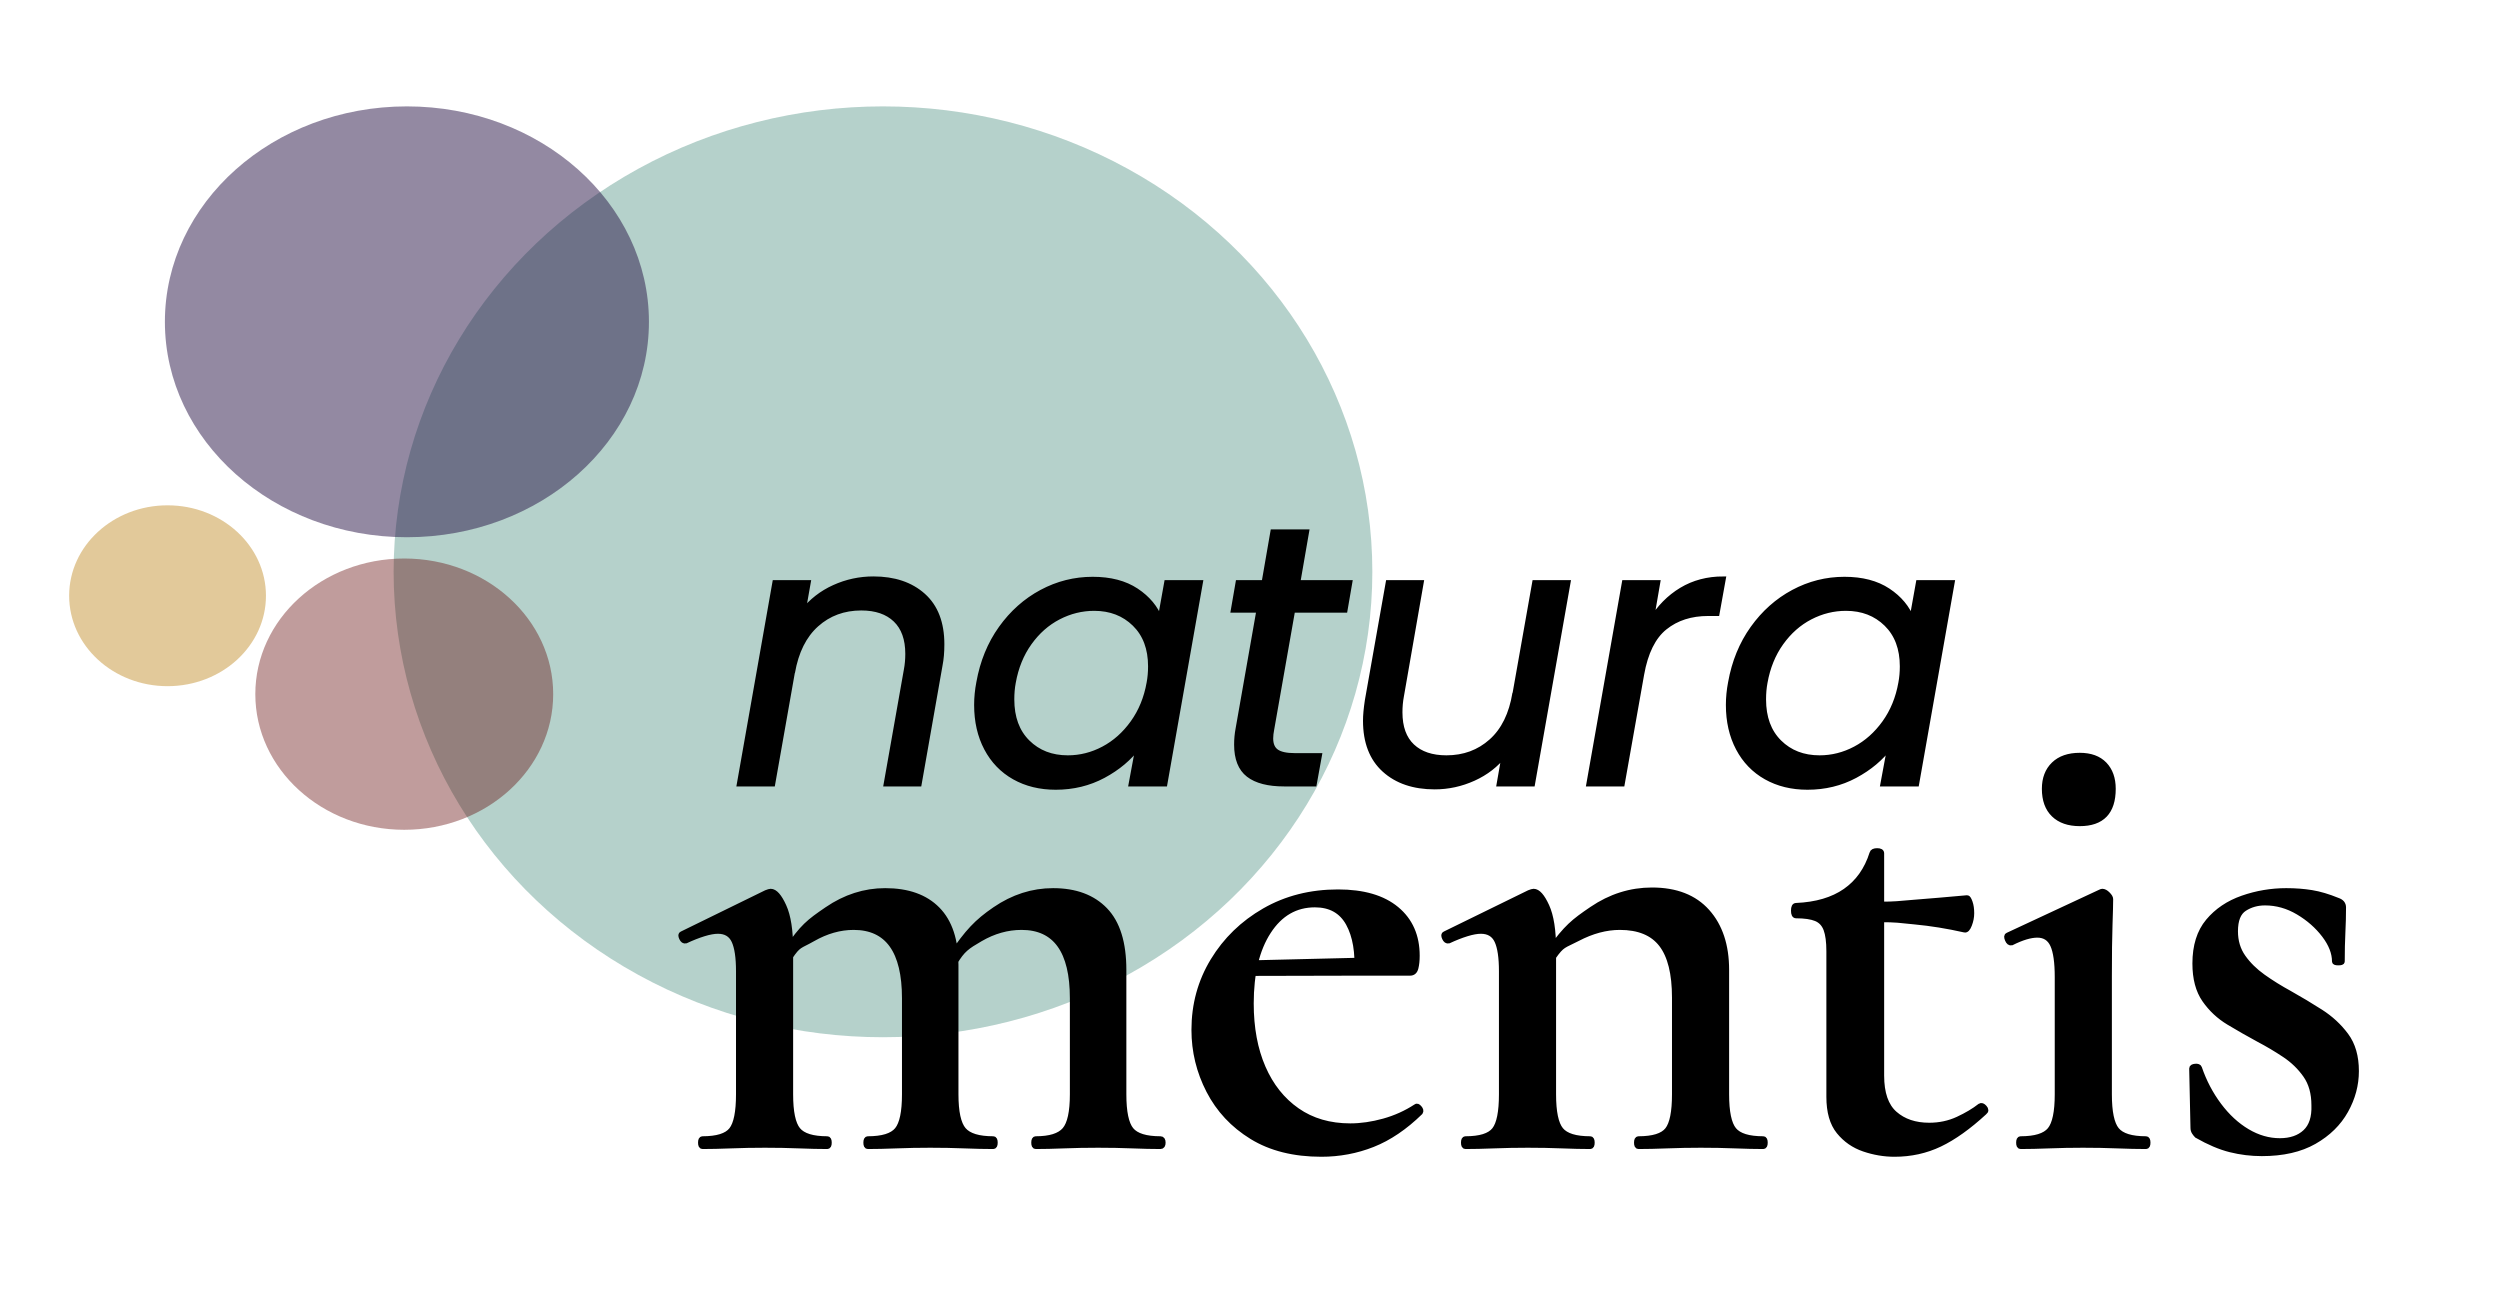<svg width="470" xmlns="http://www.w3.org/2000/svg" height="245" id="screenshot-acd58fc1-87d0-8059-8006-9485c631182e" viewBox="0 0 470 245" xmlns:xlink="http://www.w3.org/1999/xlink" fill="none" version="1.1"><g id="shape-acd58fc1-87d0-8059-8006-9485c631182e"><defs><clipPath id="frame-clip-acd58fc1-87d0-8059-8006-9485c631182e-render-1" class="frame-clip frame-clip-def"><rect rx="0" ry="0" x="0" y="0" width="470" height="245" transform="matrix(1, 0, 0, 1, 0, 0)"/></clipPath></defs><g><g><g clip-path="url(#frame-clip-acd58fc1-87d0-8059-8006-9485c631182e-render-1)" fill="none"><g class="fills" id="fills-acd58fc1-87d0-8059-8006-9485c631182e"><rect width="470" height="245" class="frame-background" x="0" transform="matrix(1, 0, 0, 1, 0, 0)" style="fill: rgb(255, 255, 255); fill-opacity: 0;" ry="0" rx="0" y="0"/></g><g class="frame-children"><g id="shape-acd58fc1-87d0-8059-8006-9485dce9cbcb"><g class="fills" id="fills-acd58fc1-87d0-8059-8006-9485dce9cbcb"><ellipse cx="166" cy="107.5" rx="92" ry="87.5" transform="matrix(1, 0, 0, 1, 0, 0)" style="fill: rgb(7, 100, 81); fill-opacity: 0.3;"/></g></g><g id="shape-acd58fc1-87d0-8059-8006-9485dce9cbcc"><g class="fills" id="fills-acd58fc1-87d0-8059-8006-9485dce9cbcc"><ellipse cx="76" cy="130.5" rx="28" ry="25.5" transform="matrix(1, 0, 0, 1, 0, 0)" style="fill: rgb(98, 8, 8); fill-opacity: 0.4;"/></g></g><g id="shape-acd58fc1-87d0-8059-8006-9485dce9cbce"><g class="fills" id="fills-acd58fc1-87d0-8059-8006-9485dce9cbce"><ellipse cx="76.5" cy="60.5" rx="45.5" ry="40.5" transform="matrix(1, 0, 0, 1, 0, 0)" style="fill: rgb(40, 20, 71); fill-opacity: 0.5;"/></g></g><g id="shape-acd58fc1-87d0-8059-8006-9485dce9cbcf"><g class="fills" id="fills-acd58fc1-87d0-8059-8006-9485dce9cbcf"><ellipse cx="31.5" cy="112" rx="18.5" ry="17" transform="matrix(1, 0, 0, 1, 0, 0)" style="fill: rgb(182, 122, 4); fill-opacity: 0.4;"/></g></g><g id="shape-acd58fc1-87d0-8059-8006-9486dfcc5020"><g class="fills" id="fills-acd58fc1-87d0-8059-8006-9486dfcc5020"><path d="M412.282,212.031L412.040,200.884C412.040,200.642,412.262,200.501,412.705,200.460C413.148,200.420,413.410,200.521,413.491,200.763C414.378,203.348,415.608,205.690,417.180,207.791C418.752,209.891,420.526,211.526,422.501,212.698C424.476,213.869,426.512,214.454,428.608,214.454C430.624,214.454,432.216,213.909,433.385,212.819C434.554,211.728,435.099,210.052,435.018,207.791C435.018,205.529,434.494,203.651,433.446,202.157C432.398,200.662,431.088,199.390,429.515,198.340C427.943,197.290,426.311,196.321,424.617,195.432C422.682,194.382,420.808,193.312,418.994,192.221C417.180,191.131,415.668,189.717,414.459,187.981C413.249,186.244,412.645,183.962,412.645,181.135C412.645,177.823,413.471,175.178,415.124,173.199C416.777,171.220,418.933,169.766,421.594,168.837C424.255,167.908,426.996,167.444,429.818,167.444C431.511,167.444,433.103,167.565,434.595,167.807C436.086,168.050,437.719,168.534,439.493,169.261C440.218,169.504,440.581,169.948,440.581,170.594C440.581,172.129,440.541,173.704,440.460,175.319C440.380,176.935,440.339,178.752,440.339,180.772C440.339,180.933,440.097,181.014,439.614,181.014C439.130,181.014,438.888,180.933,438.888,180.772C438.888,179.156,438.243,177.500,436.953,175.804C435.663,174.108,434.030,172.674,432.055,171.503C430.080,170.332,428.004,169.746,425.827,169.746C424.376,169.746,423.086,170.109,421.957,170.836C420.828,171.563,420.264,172.977,420.264,175.077C420.264,176.935,420.747,178.550,421.715,179.923C422.682,181.297,423.932,182.528,425.464,183.619C426.996,184.709,428.649,185.739,430.422,186.708C432.438,187.839,434.393,189.011,436.288,190.222C438.183,191.434,439.775,192.908,441.065,194.645C442.355,196.381,443.000,198.623,443.000,201.369C443.000,203.954,442.335,206.438,441.005,208.820C439.674,211.203,437.699,213.142,435.079,214.636C432.458,216.130,429.173,216.878,425.222,216.878C423.206,216.878,421.231,216.635,419.296,216.151C417.361,215.666,415.265,214.777,413.007,213.485C412.846,213.324,412.685,213.122,412.524,212.879C412.362,212.637,412.282,212.354,412.282,212.031ZL412.282,212.031ZM265.100,182.952L255.062,182.952C255.304,179.075,254.780,175.966,253.490,173.623C252.200,171.281,250.104,170.109,247.201,170.109C243.573,170.109,240.671,171.785,238.494,175.138C236.317,178.490,235.228,182.993,235.228,188.647C235.228,193.251,235.974,197.270,237.466,200.703C238.957,204.136,241.094,206.821,243.876,208.760C246.657,210.698,249.983,211.668,253.853,211.668C255.869,211.668,257.965,211.365,260.142,210.759C262.319,210.153,264.334,209.244,266.189,208.033C266.350,207.871,266.572,207.952,266.854,208.275C267.136,208.598,267.196,208.881,267.035,209.123C264.133,211.950,261.150,213.970,258.086,215.181C255.022,216.393,251.797,216.999,248.411,216.999C243.251,216.999,238.897,215.908,235.349,213.727C231.802,211.547,229.101,208.659,227.247,205.064C225.392,201.470,224.465,197.653,224.465,193.615C224.465,188.849,225.654,184.507,228.033,180.590C230.411,176.672,233.636,173.542,237.708,171.200C241.779,168.857,246.395,167.686,251.555,167.686C256.312,167.686,259.980,168.756,262.560,170.897C265.140,173.037,266.430,175.966,266.430,179.681C266.430,180.570,266.350,181.337,266.189,181.983C266.027,182.629,265.665,182.952,265.100,182.952ZL265.100,182.952ZM314.806,205.731L314.806,187.557C314.806,183.033,313.979,179.701,312.326,177.561C310.674,175.420,308.073,174.350,304.526,174.350C301.946,174.350,299.305,175.057,296.605,176.470C293.904,177.884,293.774,177.496,292.000,180.000L291.395,178.546C294.540,174.265,295.758,173.280,299.265,170.897C302.772,168.514,306.542,167.323,310.573,167.323C315.088,167.323,318.555,168.676,320.974,171.382C323.392,174.088,324.602,177.743,324.602,182.347L324.602,205.731C324.602,209.043,325.065,211.264,325.992,212.395C326.920,213.526,328.754,214.091,331.495,214.091C331.737,214.091,331.858,214.333,331.858,214.818C331.858,215.303,331.737,215.545,331.495,215.545C329.963,215.545,328.190,215.504,326.174,215.424C324.158,215.343,322.022,215.303,319.764,215.303C317.587,215.303,315.471,215.343,313.415,215.424C311.359,215.504,309.565,215.545,308.033,215.545C307.791,215.545,307.670,215.303,307.670,214.818C307.670,214.333,307.791,214.091,308.033,214.091C310.774,214.091,312.589,213.526,313.475,212.395C314.362,211.264,314.806,209.043,314.806,205.731ZL314.806,205.731ZM170.043,205.731L170.043,187.678C170.043,178.793,166.858,174.350,160.489,174.350C157.909,174.350,155.349,175.077,152.809,176.531C150.270,177.985,150.193,177.496,148.500,180.000L147.895,178.546C150.878,174.184,152.043,173.300,155.470,170.958C158.896,168.615,162.545,167.444,166.415,167.444C170.688,167.444,173.973,168.615,176.271,170.958C178.569,173.300,179.718,176.773,179.718,181.377L179.718,205.731C179.718,209.043,180.202,211.264,181.169,212.395C182.137,213.526,183.991,214.091,186.732,214.091C186.974,214.091,187.095,214.333,187.095,214.818C187.095,215.303,186.974,215.545,186.732,215.545C185.120,215.545,183.306,215.504,181.290,215.424C179.274,215.343,177.138,215.303,174.880,215.303C172.704,215.303,170.587,215.343,168.531,215.424C166.475,215.504,164.681,215.545,163.149,215.545C162.908,215.545,162.787,215.303,162.787,214.818C162.787,214.333,162.908,214.091,163.149,214.091C165.891,214.091,167.725,213.526,168.652,212.395C169.579,211.264,170.043,209.043,170.043,205.731ZL170.043,205.731ZM201.608,205.731L201.608,187.678C201.608,178.793,198.423,174.350,192.054,174.350C189.393,174.350,186.813,175.077,184.314,176.531C181.814,177.985,180.975,178.532,179.500,181.000L178.895,179.546C181.878,175.184,183.608,173.300,187.035,170.958C190.461,168.615,194.110,167.444,197.980,167.444C202.172,167.444,205.437,168.655,207.776,171.079C210.114,173.502,211.283,177.258,211.283,182.347L211.283,205.731C211.283,209.043,211.746,211.264,212.674,212.395C213.601,213.526,215.435,214.091,218.176,214.091C218.499,214.091,218.660,214.333,218.660,214.818C218.660,215.303,218.499,215.545,218.176,215.545C216.644,215.545,214.871,215.504,212.855,215.424C210.839,215.343,208.703,215.303,206.445,215.303C204.188,215.303,202.051,215.343,200.036,215.424C198.020,215.504,196.246,215.545,194.714,215.545C194.472,215.545,194.351,215.303,194.351,214.818C194.351,214.333,194.472,214.091,194.714,214.091C197.375,214.091,199.189,213.526,200.156,212.395C201.124,211.264,201.608,209.043,201.608,205.731ZL201.608,205.731ZM343.831,206.215L343.831,178.833C343.831,177.056,343.649,175.683,343.287,174.714C342.924,173.744,342.299,173.078,341.412,172.714C340.525,172.351,339.275,172.169,337.663,172.169C337.340,172.169,337.179,171.846,337.179,171.200C337.179,170.554,337.340,170.231,337.663,170.231C341.452,170.069,344.536,169.160,346.915,167.504C349.293,165.849,350.966,163.486,351.934,160.417C352.014,160.093,352.337,159.932,352.901,159.932C353.466,159.932,353.748,160.093,353.748,160.417L353.748,202.217C353.748,205.529,354.574,207.912,356.227,209.366C357.880,210.820,360.037,211.547,362.697,211.547C364.632,211.547,366.426,211.163,368.079,210.396C369.732,209.628,371.123,208.800,372.251,207.912C372.493,207.750,372.775,207.851,373.098,208.215C373.420,208.578,373.420,208.881,373.098,209.123C370.115,211.870,367.313,213.869,364.693,215.121C362.072,216.373,359.230,216.999,356.167,216.999C354.231,216.999,352.317,216.676,350.422,216.029C348.527,215.383,346.955,214.293,345.705,212.758C344.456,211.223,343.831,209.043,343.831,206.215ZL343.831,206.215ZM138.841,205.731L138.841,182.589C138.841,180.004,138.559,178.106,137.994,176.894C137.430,175.683,136.422,175.077,134.971,175.077C134.245,175.077,133.358,175.239,132.310,175.562C131.262,175.885,130.133,176.329,128.924,176.894C128.601,176.975,128.339,176.793,128.138,176.349C127.936,175.905,127.956,175.642,128.198,175.562L144.041,167.807C144.444,167.646,144.727,167.565,144.888,167.565C145.694,167.565,146.520,168.494,147.367,170.352C148.214,172.210,148.637,174.915,148.637,178.470L148.637,205.731C148.637,209.043,149.100,211.264,150.028,212.395C150.955,213.526,152.789,214.091,155.530,214.091C155.772,214.091,155.893,214.333,155.893,214.818C155.893,215.303,155.772,215.545,155.530,215.545C153.998,215.545,152.225,215.504,150.209,215.424C148.193,215.343,146.057,215.303,143.799,215.303C141.622,215.303,139.506,215.343,137.450,215.424C135.394,215.504,133.600,215.545,132.068,215.545C131.826,215.545,131.706,215.303,131.706,214.818C131.706,214.333,131.826,214.091,132.068,214.091C134.810,214.091,136.624,213.526,137.511,212.395C138.397,211.264,138.841,209.043,138.841,205.731ZL138.841,205.731ZM282.273,205.731L282.273,182.589C282.273,180.004,281.991,178.106,281.427,176.894C280.862,175.683,279.855,175.077,278.403,175.077C277.678,175.077,276.791,175.239,275.743,175.562C274.695,175.885,273.566,176.329,272.356,176.894C272.034,176.975,271.772,176.793,271.570,176.349C271.369,175.905,271.389,175.642,271.631,175.562L287.474,167.807C287.877,167.646,288.159,167.565,288.320,167.565C289.127,167.565,289.953,168.494,290.800,170.352C291.646,172.210,292.069,174.915,292.069,178.470L292.069,205.731C292.069,209.043,292.533,211.264,293.460,212.395C294.387,213.526,296.222,214.091,298.963,214.091C299.205,214.091,299.326,214.333,299.326,214.818C299.326,215.303,299.205,215.545,298.963,215.545C297.431,215.545,295.657,215.504,293.642,215.424C291.626,215.343,289.489,215.303,287.232,215.303C285.055,215.303,282.939,215.343,280.883,215.424C278.827,215.504,277.033,215.545,275.501,215.545C275.259,215.545,275.138,215.303,275.138,214.818C275.138,214.333,275.259,214.091,275.501,214.091C278.242,214.091,280.056,213.526,280.943,212.395C281.830,211.264,282.273,209.043,282.273,205.731ZL282.273,205.731ZM386.764,205.731L386.764,183.679C386.764,180.933,386.482,178.934,385.917,177.682C385.353,176.430,384.385,175.804,383.015,175.804C382.370,175.804,381.644,175.925,380.838,176.167C380.032,176.410,379.145,176.773,378.177,177.258C377.855,177.339,377.593,177.137,377.391,176.652C377.190,176.167,377.210,175.885,377.452,175.804L394.867,167.686C395.028,167.605,395.149,167.565,395.229,167.565C395.552,167.565,395.895,167.747,396.257,168.110C396.620,168.474,396.802,168.777,396.802,169.019C396.802,169.907,396.761,171.523,396.681,173.865C396.600,176.208,396.560,179.439,396.560,183.558L396.560,205.731C396.560,209.043,397.023,211.264,397.951,212.395C398.878,213.526,400.712,214.091,403.453,214.091C403.695,214.091,403.816,214.333,403.816,214.818C403.816,215.303,403.695,215.545,403.453,215.545C401.841,215.545,400.027,215.504,398.011,215.424C395.995,215.343,393.859,215.303,391.601,215.303C389.424,215.303,387.308,215.343,385.252,215.424C383.196,215.504,381.402,215.545,379.870,215.545C379.628,215.545,379.508,215.303,379.508,214.818C379.508,214.333,379.628,214.091,379.870,214.091C382.612,214.091,384.446,213.526,385.373,212.395C386.300,211.264,386.764,209.043,386.764,205.731ZL386.764,205.731ZM255.449,182.952L235.500,183.000L236.000,181.000L255.449,180.529L255.449,182.952ZL255.449,182.952ZM353.241,172.896L353.241,169.988C356.546,169.988,356.751,169.867,359.855,169.625C362.959,169.382,366.285,169.100,369.832,168.777C369.994,168.777,370.175,169.059,370.377,169.625C370.578,170.190,370.679,170.877,370.679,171.684C370.679,172.411,370.538,173.138,370.256,173.865C369.974,174.592,369.671,174.915,369.349,174.835C366.124,174.108,363.000,173.603,359.976,173.320C356.953,173.037,356.707,172.896,353.241,172.896ZL353.241,172.896ZM390.997,154.843C388.900,154.843,387.268,154.278,386.099,153.147C384.930,152.016,384.345,150.401,384.345,148.300C384.345,146.362,384.930,144.827,386.099,143.696C387.268,142.565,388.900,142.000,390.997,142.000C393.012,142.000,394.564,142.565,395.653,143.696C396.741,144.827,397.285,146.362,397.285,148.300C397.285,152.662,395.189,154.843,390.997,154.843ZL390.997,154.843Z" fill-rule="evenodd" font-size="12" style="fill: rgb(0, 0, 0);"/></g><g fill-rule="evenodd" font-size="12" id="strokes-94a87c15-c868-802b-8006-9488785e39a2-acd58fc1-87d0-8059-8006-9486dfcc5020" class="strokes"><g class="stroke-shape"><path d="M412.282,212.031L412.040,200.884C412.040,200.642,412.262,200.501,412.705,200.460C413.148,200.420,413.410,200.521,413.491,200.763C414.378,203.348,415.608,205.690,417.180,207.791C418.752,209.891,420.526,211.526,422.501,212.698C424.476,213.869,426.512,214.454,428.608,214.454C430.624,214.454,432.216,213.909,433.385,212.819C434.554,211.728,435.099,210.052,435.018,207.791C435.018,205.529,434.494,203.651,433.446,202.157C432.398,200.662,431.088,199.390,429.515,198.340C427.943,197.290,426.311,196.321,424.617,195.432C422.682,194.382,420.808,193.312,418.994,192.221C417.180,191.131,415.668,189.717,414.459,187.981C413.249,186.244,412.645,183.962,412.645,181.135C412.645,177.823,413.471,175.178,415.124,173.199C416.777,171.220,418.933,169.766,421.594,168.837C424.255,167.908,426.996,167.444,429.818,167.444C431.511,167.444,433.103,167.565,434.595,167.807C436.086,168.050,437.719,168.534,439.493,169.261C440.218,169.504,440.581,169.948,440.581,170.594C440.581,172.129,440.541,173.704,440.460,175.319C440.380,176.935,440.339,178.752,440.339,180.772C440.339,180.933,440.097,181.014,439.614,181.014C439.130,181.014,438.888,180.933,438.888,180.772C438.888,179.156,438.243,177.500,436.953,175.804C435.663,174.108,434.030,172.674,432.055,171.503C430.080,170.332,428.004,169.746,425.827,169.746C424.376,169.746,423.086,170.109,421.957,170.836C420.828,171.563,420.264,172.977,420.264,175.077C420.264,176.935,420.747,178.550,421.715,179.923C422.682,181.297,423.932,182.528,425.464,183.619C426.996,184.709,428.649,185.739,430.422,186.708C432.438,187.839,434.393,189.011,436.288,190.222C438.183,191.434,439.775,192.908,441.065,194.645C442.355,196.381,443.000,198.623,443.000,201.369C443.000,203.954,442.335,206.438,441.005,208.820C439.674,211.203,437.699,213.142,435.079,214.636C432.458,216.130,429.173,216.878,425.222,216.878C423.206,216.878,421.231,216.635,419.296,216.151C417.361,215.666,415.265,214.777,413.007,213.485C412.846,213.324,412.685,213.122,412.524,212.879C412.362,212.637,412.282,212.354,412.282,212.031ZL412.282,212.031ZM265.100,182.952L255.062,182.952C255.304,179.075,254.780,175.966,253.490,173.623C252.200,171.281,250.104,170.109,247.201,170.109C243.573,170.109,240.671,171.785,238.494,175.138C236.317,178.490,235.228,182.993,235.228,188.647C235.228,193.251,235.974,197.270,237.466,200.703C238.957,204.136,241.094,206.821,243.876,208.760C246.657,210.698,249.983,211.668,253.853,211.668C255.869,211.668,257.965,211.365,260.142,210.759C262.319,210.153,264.334,209.244,266.189,208.033C266.350,207.871,266.572,207.952,266.854,208.275C267.136,208.598,267.196,208.881,267.035,209.123C264.133,211.950,261.150,213.970,258.086,215.181C255.022,216.393,251.797,216.999,248.411,216.999C243.251,216.999,238.897,215.908,235.349,213.727C231.802,211.547,229.101,208.659,227.247,205.064C225.392,201.470,224.465,197.653,224.465,193.615C224.465,188.849,225.654,184.507,228.033,180.590C230.411,176.672,233.636,173.542,237.708,171.200C241.779,168.857,246.395,167.686,251.555,167.686C256.312,167.686,259.980,168.756,262.560,170.897C265.140,173.037,266.430,175.966,266.430,179.681C266.430,180.570,266.350,181.337,266.189,181.983C266.027,182.629,265.665,182.952,265.100,182.952ZL265.100,182.952ZM314.806,205.731L314.806,187.557C314.806,183.033,313.979,179.701,312.326,177.561C310.674,175.420,308.073,174.350,304.526,174.350C301.946,174.350,299.305,175.057,296.605,176.470C293.904,177.884,293.774,177.496,292.000,180.000L291.395,178.546C294.540,174.265,295.758,173.280,299.265,170.897C302.772,168.514,306.542,167.323,310.573,167.323C315.088,167.323,318.555,168.676,320.974,171.382C323.392,174.088,324.602,177.743,324.602,182.347L324.602,205.731C324.602,209.043,325.065,211.264,325.992,212.395C326.920,213.526,328.754,214.091,331.495,214.091C331.737,214.091,331.858,214.333,331.858,214.818C331.858,215.303,331.737,215.545,331.495,215.545C329.963,215.545,328.190,215.504,326.174,215.424C324.158,215.343,322.022,215.303,319.764,215.303C317.587,215.303,315.471,215.343,313.415,215.424C311.359,215.504,309.565,215.545,308.033,215.545C307.791,215.545,307.670,215.303,307.670,214.818C307.670,214.333,307.791,214.091,308.033,214.091C310.774,214.091,312.589,213.526,313.475,212.395C314.362,211.264,314.806,209.043,314.806,205.731ZL314.806,205.731ZM170.043,205.731L170.043,187.678C170.043,178.793,166.858,174.350,160.489,174.350C157.909,174.350,155.349,175.077,152.809,176.531C150.270,177.985,150.193,177.496,148.500,180.000L147.895,178.546C150.878,174.184,152.043,173.300,155.470,170.958C158.896,168.615,162.545,167.444,166.415,167.444C170.688,167.444,173.973,168.615,176.271,170.958C178.569,173.300,179.718,176.773,179.718,181.377L179.718,205.731C179.718,209.043,180.202,211.264,181.169,212.395C182.137,213.526,183.991,214.091,186.732,214.091C186.974,214.091,187.095,214.333,187.095,214.818C187.095,215.303,186.974,215.545,186.732,215.545C185.120,215.545,183.306,215.504,181.290,215.424C179.274,215.343,177.138,215.303,174.880,215.303C172.704,215.303,170.587,215.343,168.531,215.424C166.475,215.504,164.681,215.545,163.149,215.545C162.908,215.545,162.787,215.303,162.787,214.818C162.787,214.333,162.908,214.091,163.149,214.091C165.891,214.091,167.725,213.526,168.652,212.395C169.579,211.264,170.043,209.043,170.043,205.731ZL170.043,205.731ZM201.608,205.731L201.608,187.678C201.608,178.793,198.423,174.350,192.054,174.350C189.393,174.350,186.813,175.077,184.314,176.531C181.814,177.985,180.975,178.532,179.500,181.000L178.895,179.546C181.878,175.184,183.608,173.300,187.035,170.958C190.461,168.615,194.110,167.444,197.980,167.444C202.172,167.444,205.437,168.655,207.776,171.079C210.114,173.502,211.283,177.258,211.283,182.347L211.283,205.731C211.283,209.043,211.746,211.264,212.674,212.395C213.601,213.526,215.435,214.091,218.176,214.091C218.499,214.091,218.660,214.333,218.660,214.818C218.660,215.303,218.499,215.545,218.176,215.545C216.644,215.545,214.871,215.504,212.855,215.424C210.839,215.343,208.703,215.303,206.445,215.303C204.188,215.303,202.051,215.343,200.036,215.424C198.020,215.504,196.246,215.545,194.714,215.545C194.472,215.545,194.351,215.303,194.351,214.818C194.351,214.333,194.472,214.091,194.714,214.091C197.375,214.091,199.189,213.526,200.156,212.395C201.124,211.264,201.608,209.043,201.608,205.731ZL201.608,205.731ZM343.831,206.215L343.831,178.833C343.831,177.056,343.649,175.683,343.287,174.714C342.924,173.744,342.299,173.078,341.412,172.714C340.525,172.351,339.275,172.169,337.663,172.169C337.340,172.169,337.179,171.846,337.179,171.200C337.179,170.554,337.340,170.231,337.663,170.231C341.452,170.069,344.536,169.160,346.915,167.504C349.293,165.849,350.966,163.486,351.934,160.417C352.014,160.093,352.337,159.932,352.901,159.932C353.466,159.932,353.748,160.093,353.748,160.417L353.748,202.217C353.748,205.529,354.574,207.912,356.227,209.366C357.880,210.820,360.037,211.547,362.697,211.547C364.632,211.547,366.426,211.163,368.079,210.396C369.732,209.628,371.123,208.800,372.251,207.912C372.493,207.750,372.775,207.851,373.098,208.215C373.420,208.578,373.420,208.881,373.098,209.123C370.115,211.870,367.313,213.869,364.693,215.121C362.072,216.373,359.230,216.999,356.167,216.999C354.231,216.999,352.317,216.676,350.422,216.029C348.527,215.383,346.955,214.293,345.705,212.758C344.456,211.223,343.831,209.043,343.831,206.215ZL343.831,206.215ZM138.841,205.731L138.841,182.589C138.841,180.004,138.559,178.106,137.994,176.894C137.430,175.683,136.422,175.077,134.971,175.077C134.245,175.077,133.358,175.239,132.310,175.562C131.262,175.885,130.133,176.329,128.924,176.894C128.601,176.975,128.339,176.793,128.138,176.349C127.936,175.905,127.956,175.642,128.198,175.562L144.041,167.807C144.444,167.646,144.727,167.565,144.888,167.565C145.694,167.565,146.520,168.494,147.367,170.352C148.214,172.210,148.637,174.915,148.637,178.470L148.637,205.731C148.637,209.043,149.100,211.264,150.028,212.395C150.955,213.526,152.789,214.091,155.530,214.091C155.772,214.091,155.893,214.333,155.893,214.818C155.893,215.303,155.772,215.545,155.530,215.545C153.998,215.545,152.225,215.504,150.209,215.424C148.193,215.343,146.057,215.303,143.799,215.303C141.622,215.303,139.506,215.343,137.450,215.424C135.394,215.504,133.600,215.545,132.068,215.545C131.826,215.545,131.706,215.303,131.706,214.818C131.706,214.333,131.826,214.091,132.068,214.091C134.810,214.091,136.624,213.526,137.511,212.395C138.397,211.264,138.841,209.043,138.841,205.731ZL138.841,205.731ZM282.273,205.731L282.273,182.589C282.273,180.004,281.991,178.106,281.427,176.894C280.862,175.683,279.855,175.077,278.403,175.077C277.678,175.077,276.791,175.239,275.743,175.562C274.695,175.885,273.566,176.329,272.356,176.894C272.034,176.975,271.772,176.793,271.570,176.349C271.369,175.905,271.389,175.642,271.631,175.562L287.474,167.807C287.877,167.646,288.159,167.565,288.320,167.565C289.127,167.565,289.953,168.494,290.800,170.352C291.646,172.210,292.069,174.915,292.069,178.470L292.069,205.731C292.069,209.043,292.533,211.264,293.460,212.395C294.387,213.526,296.222,214.091,298.963,214.091C299.205,214.091,299.326,214.333,299.326,214.818C299.326,215.303,299.205,215.545,298.963,215.545C297.431,215.545,295.657,215.504,293.642,215.424C291.626,215.343,289.489,215.303,287.232,215.303C285.055,215.303,282.939,215.343,280.883,215.424C278.827,215.504,277.033,215.545,275.501,215.545C275.259,215.545,275.138,215.303,275.138,214.818C275.138,214.333,275.259,214.091,275.501,214.091C278.242,214.091,280.056,213.526,280.943,212.395C281.830,211.264,282.273,209.043,282.273,205.731ZL282.273,205.731ZM386.764,205.731L386.764,183.679C386.764,180.933,386.482,178.934,385.917,177.682C385.353,176.430,384.385,175.804,383.015,175.804C382.370,175.804,381.644,175.925,380.838,176.167C380.032,176.410,379.145,176.773,378.177,177.258C377.855,177.339,377.593,177.137,377.391,176.652C377.190,176.167,377.210,175.885,377.452,175.804L394.867,167.686C395.028,167.605,395.149,167.565,395.229,167.565C395.552,167.565,395.895,167.747,396.257,168.110C396.620,168.474,396.802,168.777,396.802,169.019C396.802,169.907,396.761,171.523,396.681,173.865C396.600,176.208,396.560,179.439,396.560,183.558L396.560,205.731C396.560,209.043,397.023,211.264,397.951,212.395C398.878,213.526,400.712,214.091,403.453,214.091C403.695,214.091,403.816,214.333,403.816,214.818C403.816,215.303,403.695,215.545,403.453,215.545C401.841,215.545,400.027,215.504,398.011,215.424C395.995,215.343,393.859,215.303,391.601,215.303C389.424,215.303,387.308,215.343,385.252,215.424C383.196,215.504,381.402,215.545,379.870,215.545C379.628,215.545,379.508,215.303,379.508,214.818C379.508,214.333,379.628,214.091,379.870,214.091C382.612,214.091,384.446,213.526,385.373,212.395C386.300,211.264,386.764,209.043,386.764,205.731ZL386.764,205.731ZM255.449,182.952L235.500,183.000L236.000,181.000L255.449,180.529L255.449,182.952ZL255.449,182.952ZM353.241,172.896L353.241,169.988C356.546,169.988,356.751,169.867,359.855,169.625C362.959,169.382,366.285,169.100,369.832,168.777C369.994,168.777,370.175,169.059,370.377,169.625C370.578,170.190,370.679,170.877,370.679,171.684C370.679,172.411,370.538,173.138,370.256,173.865C369.974,174.592,369.671,174.915,369.349,174.835C366.124,174.108,363.000,173.603,359.976,173.320C356.953,173.037,356.707,172.896,353.241,172.896ZL353.241,172.896ZM390.997,154.843C388.900,154.843,387.268,154.278,386.099,153.147C384.930,152.016,384.345,150.401,384.345,148.300C384.345,146.362,384.930,144.827,386.099,143.696C387.268,142.565,388.900,142.000,390.997,142.000C393.012,142.000,394.564,142.565,395.653,143.696C396.741,144.827,397.285,146.362,397.285,148.300C397.285,152.662,395.189,154.843,390.997,154.843ZL390.997,154.843Z" style="fill: none; stroke-width: 0.945; stroke: rgb(0, 0, 0); stroke-opacity: 1;"/></g></g></g><g id="shape-acd58fc1-87d0-8059-8006-9486ba040d6e"><g class="fills" id="fills-acd58fc1-87d0-8059-8006-9486ba040d6e"><path d="M176.725,125.070L172.801,147.378L166.605,147.378L170.391,125.968C170.575,125.001,170.667,123.988,170.667,122.929C170.667,120.121,169.898,117.980,168.361,116.506C166.823,115.033,164.678,114.296,161.924,114.296C158.620,114.296,155.809,115.332,153.491,117.404C151.173,119.476,149.670,122.492,148.982,126.451L148.982,126.313L145.264,147.378L139.000,147.378L145.678,109.531L151.942,109.531L150.978,114.987C152.539,113.007,154.489,111.488,156.830,110.429C159.170,109.370,161.626,108.840,164.196,108.840C168.097,108.840,171.217,109.888,173.558,111.983C175.899,114.077,177.069,117.128,177.069,121.134C177.069,122.607,176.954,123.919,176.725,125.070ZZM288.522,109.531L294.786,109.531L288.109,147.378L281.844,147.378L282.808,141.853C281.293,143.786,279.366,145.283,277.025,146.342C274.685,147.401,272.252,147.930,269.728,147.930C265.781,147.930,262.626,146.860,260.263,144.719C257.899,142.578,256.717,139.504,256.717,135.499C256.717,134.486,256.832,133.220,257.062,131.700L260.986,109.531L267.181,109.531L263.464,130.871C263.280,131.838,263.188,132.851,263.188,133.910C263.188,136.719,263.957,138.848,265.495,140.299C267.032,141.749,269.178,142.474,271.931,142.474C275.236,142.474,278.046,141.438,280.364,139.366C282.682,137.294,284.162,134.279,284.804,130.319L284.804,130.526L288.522,109.531ZZM218.098,116.437L219.337,109.531L225.670,109.531L218.993,147.378L212.659,147.378L213.967,140.333C212.315,142.543,210.135,144.373,207.428,145.824C204.720,147.274,201.737,147.999,198.478,147.999C195.541,147.999,192.948,147.366,190.699,146.100C188.450,144.834,186.707,143.027,185.467,140.679C184.228,138.330,183.609,135.614,183.609,132.529C183.609,131.148,183.746,129.743,184.022,128.316C184.710,124.449,186.098,121.053,188.187,118.129C190.275,115.206,192.822,112.938,195.828,111.326C198.834,109.715,202.035,108.909,205.431,108.909C208.736,108.909,211.466,109.623,213.623,111.050C215.780,112.478,217.272,114.273,218.098,116.437ZZM359.428,116.437L360.667,109.531L367.000,109.531L360.322,147.378L353.989,147.378L355.297,140.333C353.645,142.543,351.465,144.373,348.757,145.824C346.050,147.274,343.066,147.999,339.808,147.999C336.871,147.999,334.278,147.366,332.029,146.100C329.780,144.834,328.036,143.027,326.797,140.679C325.558,138.330,324.938,135.614,324.938,132.529C324.938,131.148,325.076,129.743,325.351,128.316C326.040,124.449,327.428,121.053,329.516,118.129C331.604,115.206,334.152,112.938,337.158,111.326C340.164,109.715,343.365,108.909,346.761,108.909C350.065,108.909,352.796,109.623,354.953,111.050C357.110,112.478,358.601,114.273,359.428,116.437ZZM243.018,114.711L239.094,137.018C238.957,137.709,238.888,138.307,238.888,138.814C238.888,139.965,239.243,140.794,239.955,141.300C240.666,141.807,241.825,142.060,243.431,142.060L248.043,142.060L247.080,147.378L241.435,147.378C238.452,147.378,236.214,146.802,234.723,145.651C233.231,144.500,232.486,142.612,232.486,139.988C232.486,138.975,232.577,137.985,232.761,137.018L236.685,114.711L231.866,114.711L232.761,109.531L237.649,109.531L239.301,100.000L245.634,100.000L243.982,109.531L253.757,109.531L252.862,114.711L243.018,114.711ZZM323.975,108.840L322.804,115.332L321.152,115.332C317.894,115.332,315.175,116.207,312.995,117.957C310.815,119.706,309.357,122.653,308.623,126.797L304.975,147.378L298.710,147.378L305.388,109.531L311.652,109.531L310.413,116.713C311.928,114.227,313.832,112.293,316.127,110.912C318.421,109.531,321.037,108.840,323.975,108.840ZZM216.033,128.385C216.216,127.418,216.308,126.382,216.308,125.277C216.308,121.916,215.310,119.257,213.313,117.300C211.317,115.344,208.781,114.365,205.707,114.365C203.366,114.365,201.129,114.918,198.995,116.023C196.861,117.128,195.036,118.739,193.522,120.857C192.007,122.975,190.998,125.462,190.493,128.316C190.309,129.283,190.217,130.342,190.217,131.493C190.217,134.900,191.204,137.582,193.178,139.539C195.151,141.496,197.675,142.474,200.750,142.474C203.091,142.474,205.328,141.910,207.462,140.782C209.596,139.654,211.432,138.020,212.969,135.879C214.507,133.738,215.528,131.240,216.033,128.385ZZM357.362,128.385C357.546,127.418,357.638,126.382,357.638,125.277C357.638,121.916,356.639,119.257,354.643,117.300C352.647,115.344,350.111,114.365,347.036,114.365C344.696,114.365,342.458,114.918,340.324,116.023C338.190,117.128,336.366,118.739,334.851,120.857C333.337,122.975,332.327,125.462,331.822,128.316C331.639,129.283,331.547,130.342,331.547,131.493C331.547,134.900,332.534,137.582,334.507,139.539C336.481,141.496,339.005,142.474,342.080,142.474C344.420,142.474,346.658,141.910,348.792,140.782C350.926,139.654,352.761,138.020,354.299,135.879C355.836,133.738,356.857,131.240,357.362,128.385ZZ" fill-rule="evenodd" font-size="12" style="fill: rgb(0, 0, 0);"/></g><g fill-rule="evenodd" font-size="12" id="strokes-94a87c15-c868-802b-8006-9488786002a9-acd58fc1-87d0-8059-8006-9486ba040d6e" class="strokes"><g class="stroke-shape"><path d="M176.725,125.070L172.801,147.378L166.605,147.378L170.391,125.968C170.575,125.001,170.667,123.988,170.667,122.929C170.667,120.121,169.898,117.980,168.361,116.506C166.823,115.033,164.678,114.296,161.924,114.296C158.620,114.296,155.809,115.332,153.491,117.404C151.173,119.476,149.670,122.492,148.982,126.451L148.982,126.313L145.264,147.378L139.000,147.378L145.678,109.531L151.942,109.531L150.978,114.987C152.539,113.007,154.489,111.488,156.830,110.429C159.170,109.370,161.626,108.840,164.196,108.840C168.097,108.840,171.217,109.888,173.558,111.983C175.899,114.077,177.069,117.128,177.069,121.134C177.069,122.607,176.954,123.919,176.725,125.070ZZM288.522,109.531L294.786,109.531L288.109,147.378L281.844,147.378L282.808,141.853C281.293,143.786,279.366,145.283,277.025,146.342C274.685,147.401,272.252,147.930,269.728,147.930C265.781,147.930,262.626,146.860,260.263,144.719C257.899,142.578,256.717,139.504,256.717,135.499C256.717,134.486,256.832,133.220,257.062,131.700L260.986,109.531L267.181,109.531L263.464,130.871C263.280,131.838,263.188,132.851,263.188,133.910C263.188,136.719,263.957,138.848,265.495,140.299C267.032,141.749,269.178,142.474,271.931,142.474C275.236,142.474,278.046,141.438,280.364,139.366C282.682,137.294,284.162,134.279,284.804,130.319L284.804,130.526L288.522,109.531ZZM218.098,116.437L219.337,109.531L225.670,109.531L218.993,147.378L212.659,147.378L213.967,140.333C212.315,142.543,210.135,144.373,207.428,145.824C204.720,147.274,201.737,147.999,198.478,147.999C195.541,147.999,192.948,147.366,190.699,146.100C188.450,144.834,186.707,143.027,185.467,140.679C184.228,138.330,183.609,135.614,183.609,132.529C183.609,131.148,183.746,129.743,184.022,128.316C184.710,124.449,186.098,121.053,188.187,118.129C190.275,115.206,192.822,112.938,195.828,111.326C198.834,109.715,202.035,108.909,205.431,108.909C208.736,108.909,211.466,109.623,213.623,111.050C215.780,112.478,217.272,114.273,218.098,116.437ZZM359.428,116.437L360.667,109.531L367.000,109.531L360.322,147.378L353.989,147.378L355.297,140.333C353.645,142.543,351.465,144.373,348.757,145.824C346.050,147.274,343.066,147.999,339.808,147.999C336.871,147.999,334.278,147.366,332.029,146.100C329.780,144.834,328.036,143.027,326.797,140.679C325.558,138.330,324.938,135.614,324.938,132.529C324.938,131.148,325.076,129.743,325.351,128.316C326.040,124.449,327.428,121.053,329.516,118.129C331.604,115.206,334.152,112.938,337.158,111.326C340.164,109.715,343.365,108.909,346.761,108.909C350.065,108.909,352.796,109.623,354.953,111.050C357.110,112.478,358.601,114.273,359.428,116.437ZZM243.018,114.711L239.094,137.018C238.957,137.709,238.888,138.307,238.888,138.814C238.888,139.965,239.243,140.794,239.955,141.300C240.666,141.807,241.825,142.060,243.431,142.060L248.043,142.060L247.080,147.378L241.435,147.378C238.452,147.378,236.214,146.802,234.723,145.651C233.231,144.500,232.486,142.612,232.486,139.988C232.486,138.975,232.577,137.985,232.761,137.018L236.685,114.711L231.866,114.711L232.761,109.531L237.649,109.531L239.301,100.000L245.634,100.000L243.982,109.531L253.757,109.531L252.862,114.711L243.018,114.711ZZM323.975,108.840L322.804,115.332L321.152,115.332C317.894,115.332,315.175,116.207,312.995,117.957C310.815,119.706,309.357,122.653,308.623,126.797L304.975,147.378L298.710,147.378L305.388,109.531L311.652,109.531L310.413,116.713C311.928,114.227,313.832,112.293,316.127,110.912C318.421,109.531,321.037,108.840,323.975,108.840ZZM216.033,128.385C216.216,127.418,216.308,126.382,216.308,125.277C216.308,121.916,215.310,119.257,213.313,117.300C211.317,115.344,208.781,114.365,205.707,114.365C203.366,114.365,201.129,114.918,198.995,116.023C196.861,117.128,195.036,118.739,193.522,120.857C192.007,122.975,190.998,125.462,190.493,128.316C190.309,129.283,190.217,130.342,190.217,131.493C190.217,134.900,191.204,137.582,193.178,139.539C195.151,141.496,197.675,142.474,200.750,142.474C203.091,142.474,205.328,141.910,207.462,140.782C209.596,139.654,211.432,138.020,212.969,135.879C214.507,133.738,215.528,131.240,216.033,128.385ZZM357.362,128.385C357.546,127.418,357.638,126.382,357.638,125.277C357.638,121.916,356.639,119.257,354.643,117.300C352.647,115.344,350.111,114.365,347.036,114.365C344.696,114.365,342.458,114.918,340.324,116.023C338.190,117.128,336.366,118.739,334.851,120.857C333.337,122.975,332.327,125.462,331.822,128.316C331.639,129.283,331.547,130.342,331.547,131.493C331.547,134.900,332.534,137.582,334.507,139.539C336.481,141.496,339.005,142.474,342.080,142.474C344.420,142.474,346.658,141.910,348.792,140.782C350.926,139.654,352.761,138.020,354.299,135.879C355.836,133.738,356.857,131.240,357.362,128.385ZZ" style="fill: none; stroke-width: 0.945; stroke: rgb(0, 0, 0); stroke-opacity: 1;"/></g></g></g></g></g></g></g></g></svg>